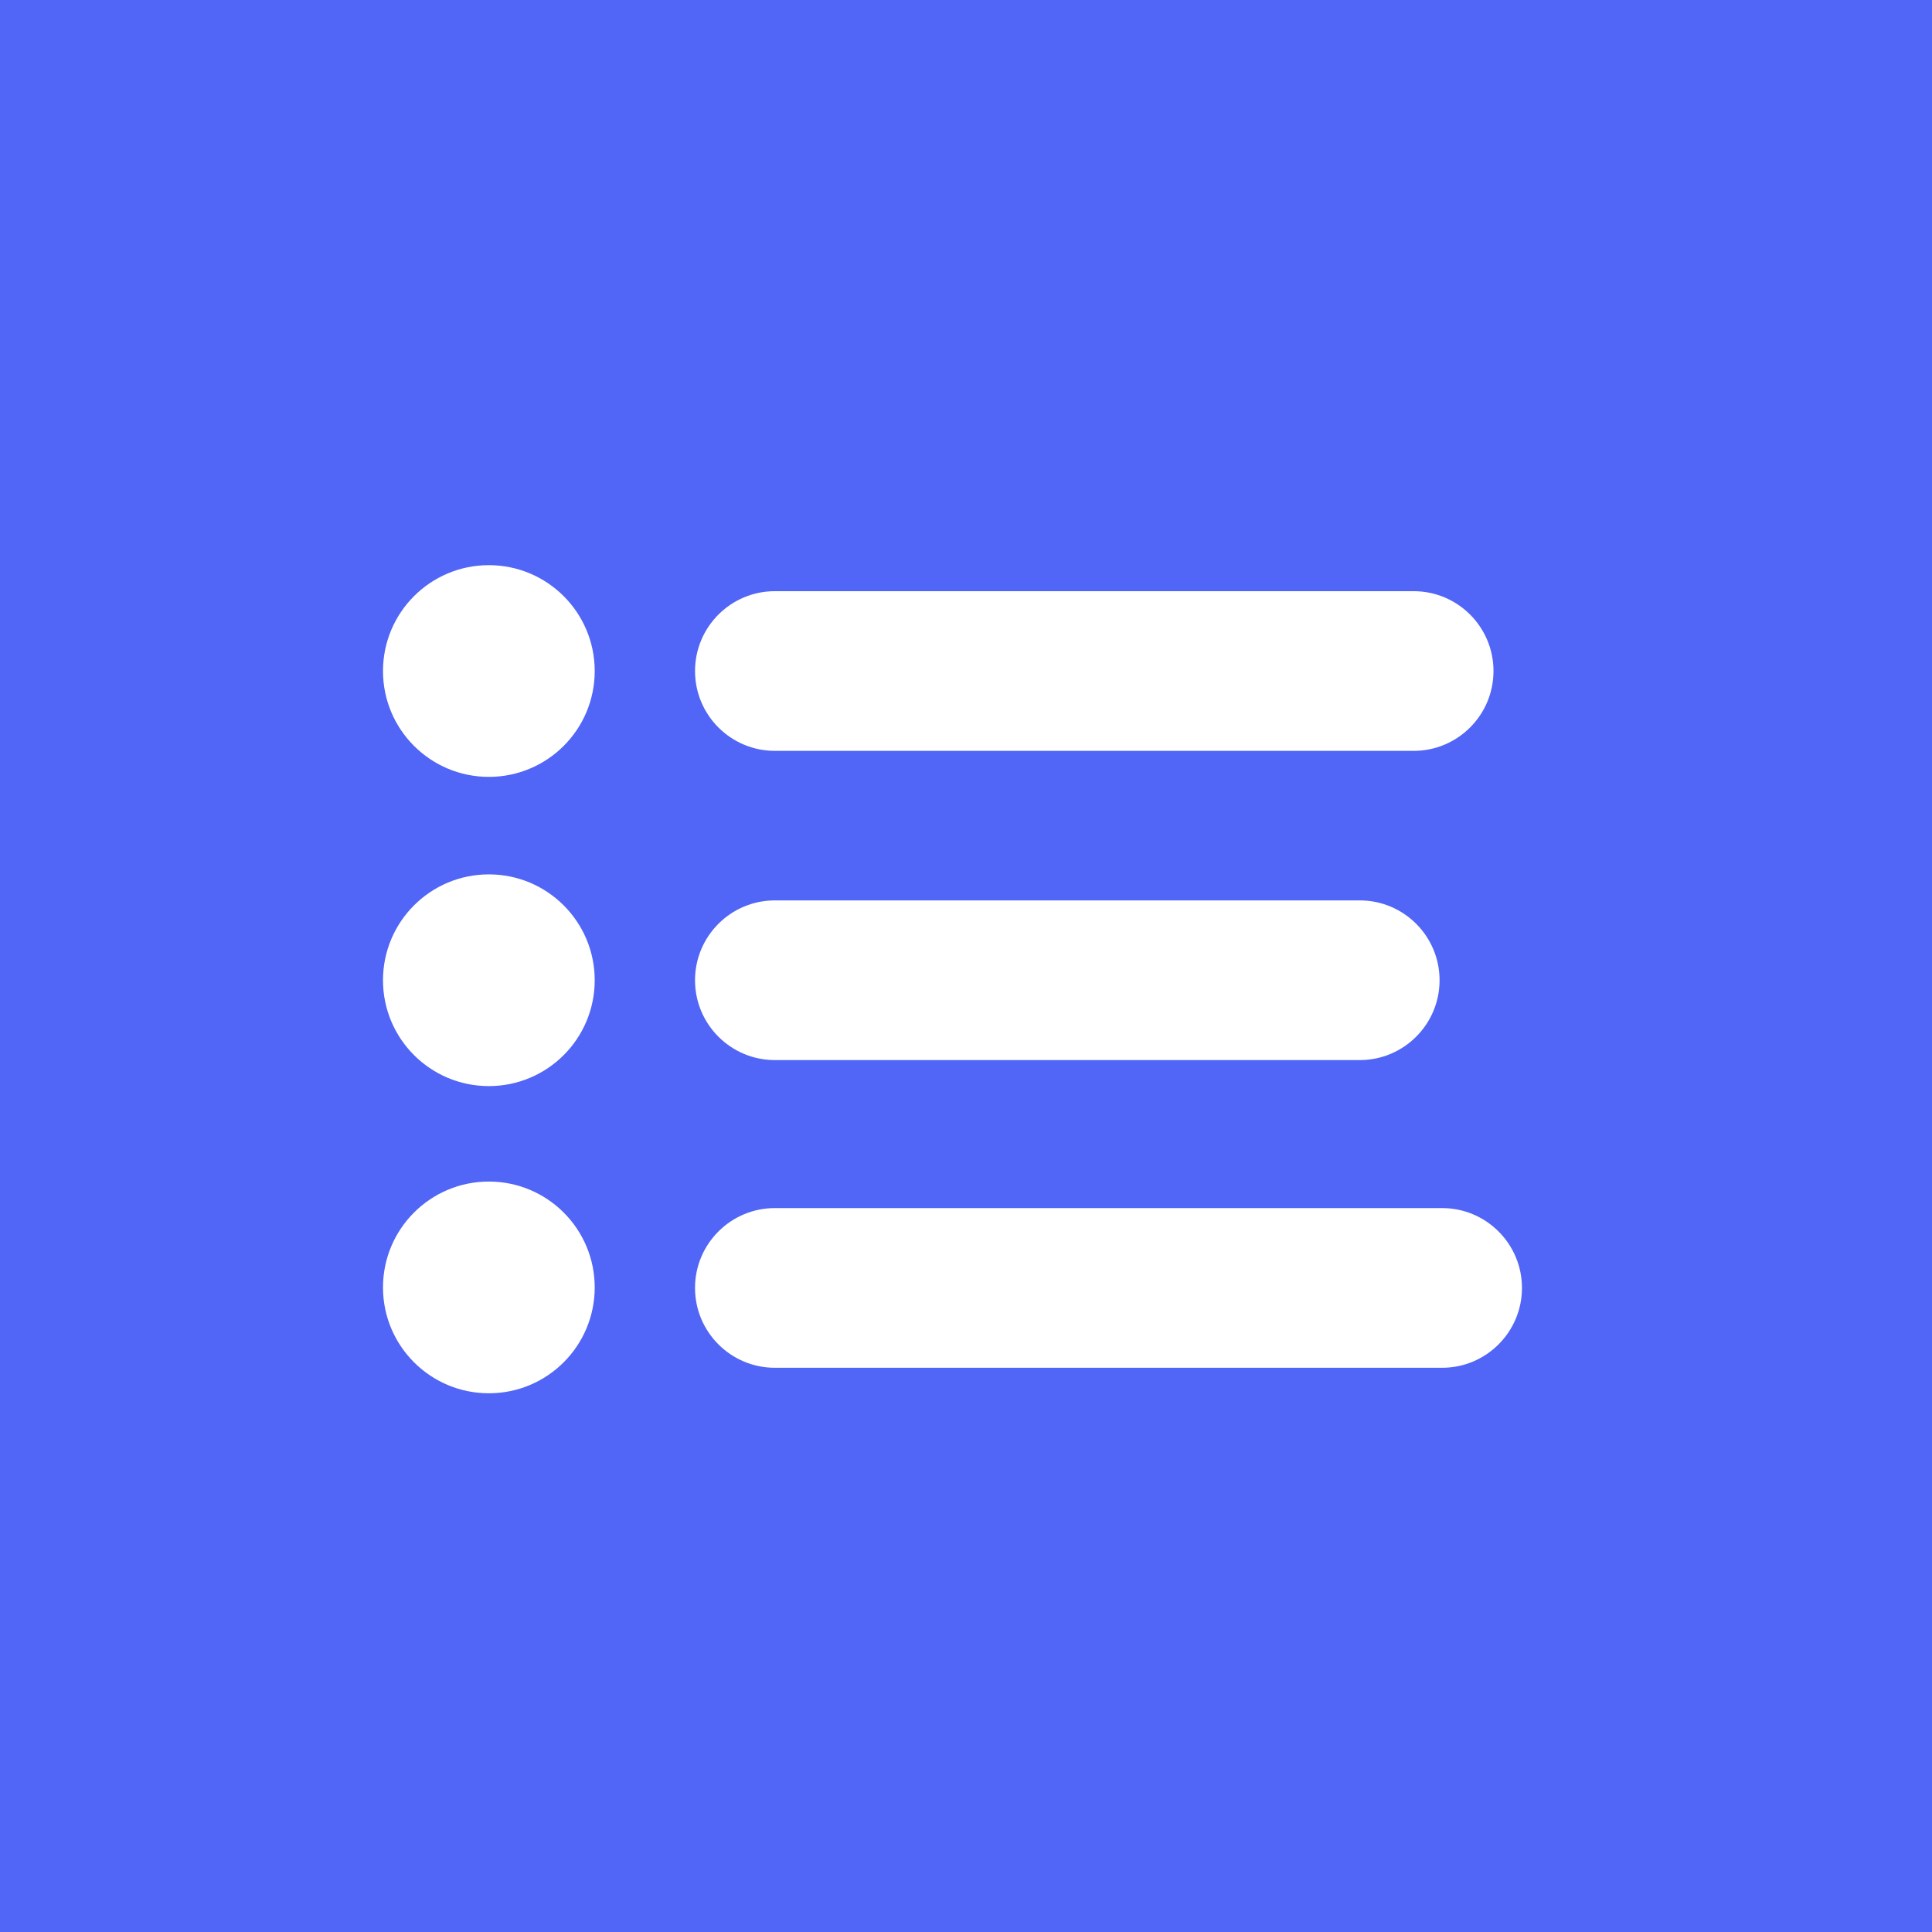 <?xml version="1.0" encoding="UTF-8" standalone="no"?><!DOCTYPE svg PUBLIC "-//W3C//DTD SVG 1.1//EN" "http://www.w3.org/Graphics/SVG/1.1/DTD/svg11.dtd"><svg width="100%" height="100%" viewBox="0 0 4000 4000" version="1.1" xmlns="http://www.w3.org/2000/svg" xmlns:xlink="http://www.w3.org/1999/xlink" xml:space="preserve" xmlns:serif="http://www.serif.com/" style="fill-rule:evenodd;clip-rule:evenodd;stroke-linejoin:round;stroke-miterlimit:2;"><rect x="0" y="0" width="4000" height="4000" style="fill:#5165f6;"/><g><circle cx="1012.12" cy="1389.28" r="219.179" style="fill:#fff;"/><circle cx="1012.12" cy="2029.48" r="219.179" style="fill:#fff;"/><circle cx="1012.12" cy="2665.46" r="219.179" style="fill:#fff;"/><path d="M3151.07,2666.52c0,-91.24 -74.075,-165.315 -165.314,-165.315l-1381.48,0c-91.239,0 -165.314,74.075 -165.314,165.315c-0,91.239 74.075,165.314 165.314,165.314l1381.48,-0c91.239,-0 165.314,-74.075 165.314,-165.314Z" style="fill:#fff;"/><path d="M2980.49,2029.48c0,-91.239 -74.074,-165.314 -165.314,-165.314l-1210.9,0c-91.239,0 -165.314,74.075 -165.314,165.314c-0,91.239 74.075,165.314 165.314,165.314l1210.9,0c91.24,0 165.314,-74.075 165.314,-165.314Z" style="fill:#fff;"/><path d="M3092.11,1389.28c-0,-91.239 -74.075,-165.314 -165.314,-165.314l-1322.51,-0c-91.239,-0 -165.314,74.075 -165.314,165.314c-0,91.239 74.075,165.314 165.314,165.314l1322.51,0c91.239,0 165.314,-74.075 165.314,-165.314Z" style="fill:#fff;"/></g></svg>